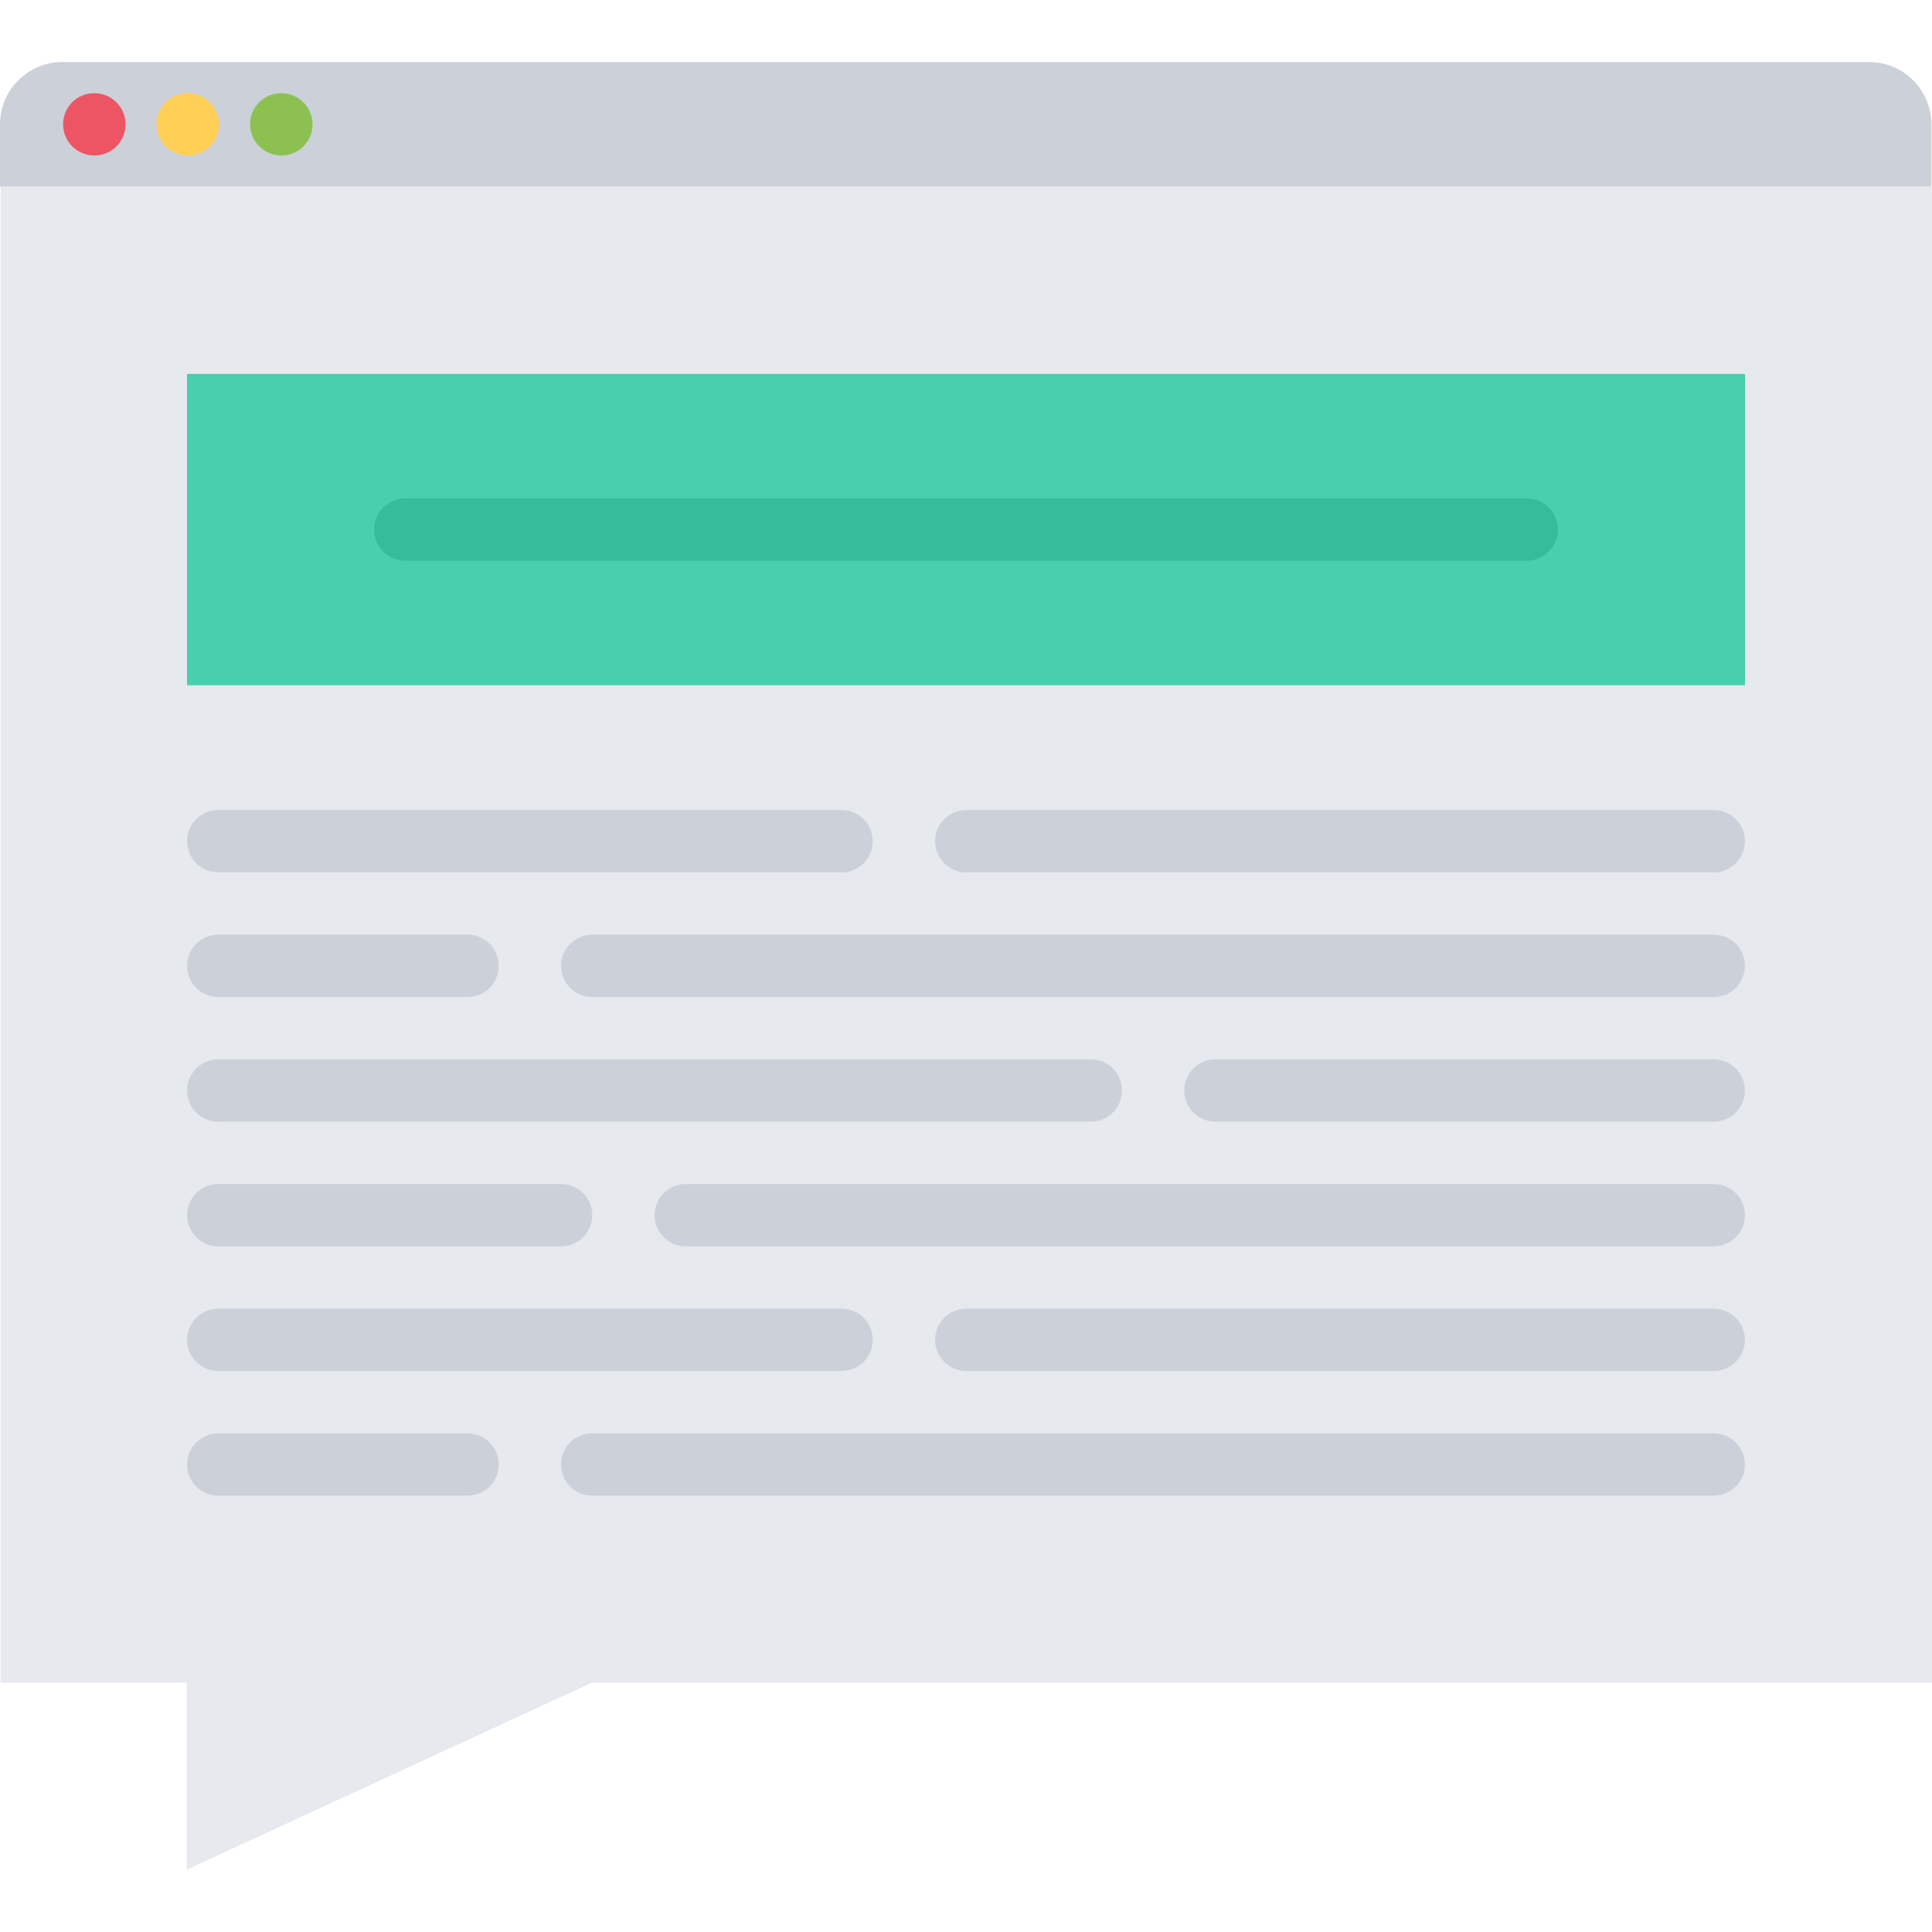 <svg height="495pt" viewBox="0 -15 495.92 495" width="495pt" xmlns="http://www.w3.org/2000/svg"><path d="m495.77 16.461v16h-495.77v-16c0-8.801 7.129-16 16-16h463.77c8.871 0 16 7.199 16 16zm0 0" fill="#ccd1d9"/><path d="m48 80.461h399.922v80h-399.922zm0 0" fill="#48cfad"/><path d="m495.922 32.461v384h-344l-104 48v-48h-47.762v-384zm-48 128v-80h-399.922v80zm0 0" fill="#e6e9ed"/><g fill="#ccd1d9"><path d="m216.023 208.461h-160c-4.422 0-8-3.578-8-8 0-4.426 3.578-8 8-8h160c4.426 0 8 3.574 8 8 0 4.422-3.574 8-8 8zm0 0"/><path d="m120.023 240.461h-64c-4.422 0-8-3.578-8-8 0-4.426 3.578-8 8-8h64c4.426 0 8 3.574 8 8 0 4.422-3.574 8-8 8zm0 0"/><path d="m439.895 240.461h-287.871c-4.422 0-8-3.578-8-8 0-4.426 3.578-8 8-8h287.871c4.426 0 8 3.574 8 8 0 4.422-3.574 8-8 8zm0 0"/><path d="m144.023 304.461h-88c-4.422 0-8-3.578-8-8 0-4.426 3.578-8 8-8h88c4.426 0 8 3.574 8 8 0 4.422-3.574 8-8 8zm0 0"/><path d="m439.895 304.461h-263.871c-4.422 0-8-3.578-8-8 0-4.426 3.578-8 8-8h263.871c4.426 0 8 3.574 8 8 0 4.422-3.574 8-8 8zm0 0"/><path d="m279.992 272.461h-223.969c-4.422 0-8-3.578-8-8 0-4.426 3.578-8 8-8h223.969c4.422 0 8 3.574 8 8 0 4.422-3.578 8-8 8zm0 0"/><path d="m439.895 272.461h-127.902c-4.426 0-8-3.578-8-8 0-4.426 3.574-8 8-8h127.902c4.426 0 8 3.574 8 8 0 4.422-3.574 8-8 8zm0 0"/><path d="m439.895 208.461h-191.871c-4.422 0-8-3.578-8-8 0-4.426 3.578-8 8-8h191.871c4.426 0 8 3.574 8 8 0 4.422-3.574 8-8 8zm0 0"/><path d="m216.023 336.461h-160c-4.422 0-8-3.578-8-8 0-4.426 3.578-8 8-8h160c4.426 0 8 3.574 8 8 0 4.422-3.574 8-8 8zm0 0"/><path d="m120.023 368.461h-64c-4.422 0-8-3.578-8-8 0-4.426 3.578-8 8-8h64c4.426 0 8 3.574 8 8 0 4.422-3.574 8-8 8zm0 0"/><path d="m439.895 368.461h-287.871c-4.422 0-8-3.578-8-8 0-4.426 3.578-8 8-8h287.871c4.426 0 8 3.574 8 8 0 4.422-3.574 8-8 8zm0 0"/><path d="m439.895 336.461h-191.871c-4.422 0-8-3.578-8-8 0-4.426 3.578-8 8-8h191.871c4.426 0 8 3.574 8 8 0 4.422-3.574 8-8 8zm0 0"/></g><path d="m391.895 128.461h-287.871c-4.422 0-8-3.578-8-8 0-4.426 3.578-8 8-8h287.871c4.426 0 8 3.574 8 8 0 4.422-3.574 8-8 8zm0 0" fill="#37bc9b"/><path d="m24.23 24.461c-4.422 0-8.039-3.578-8.039-8 0-4.426 3.535-8 7.953-8h.086c4.418 0 8 3.574 8 8 0 4.422-3.582 8-8 8zm0 0" fill="#ed5565"/><path d="m48.23 24.461c-4.422 0-8.039-3.578-8.039-8 0-4.426 3.535-8 7.953-8h.086c4.418 0 8 3.574 8 8 0 4.422-3.582 8-8 8zm0 0" fill="#ffce54"/><path d="m72.23 24.461c-4.422 0-8.039-3.578-8.039-8 0-4.426 3.535-8 7.953-8h.086c4.418 0 8 3.574 8 8 0 4.422-3.582 8-8 8zm0 0" fill="#8cc152"/></svg>